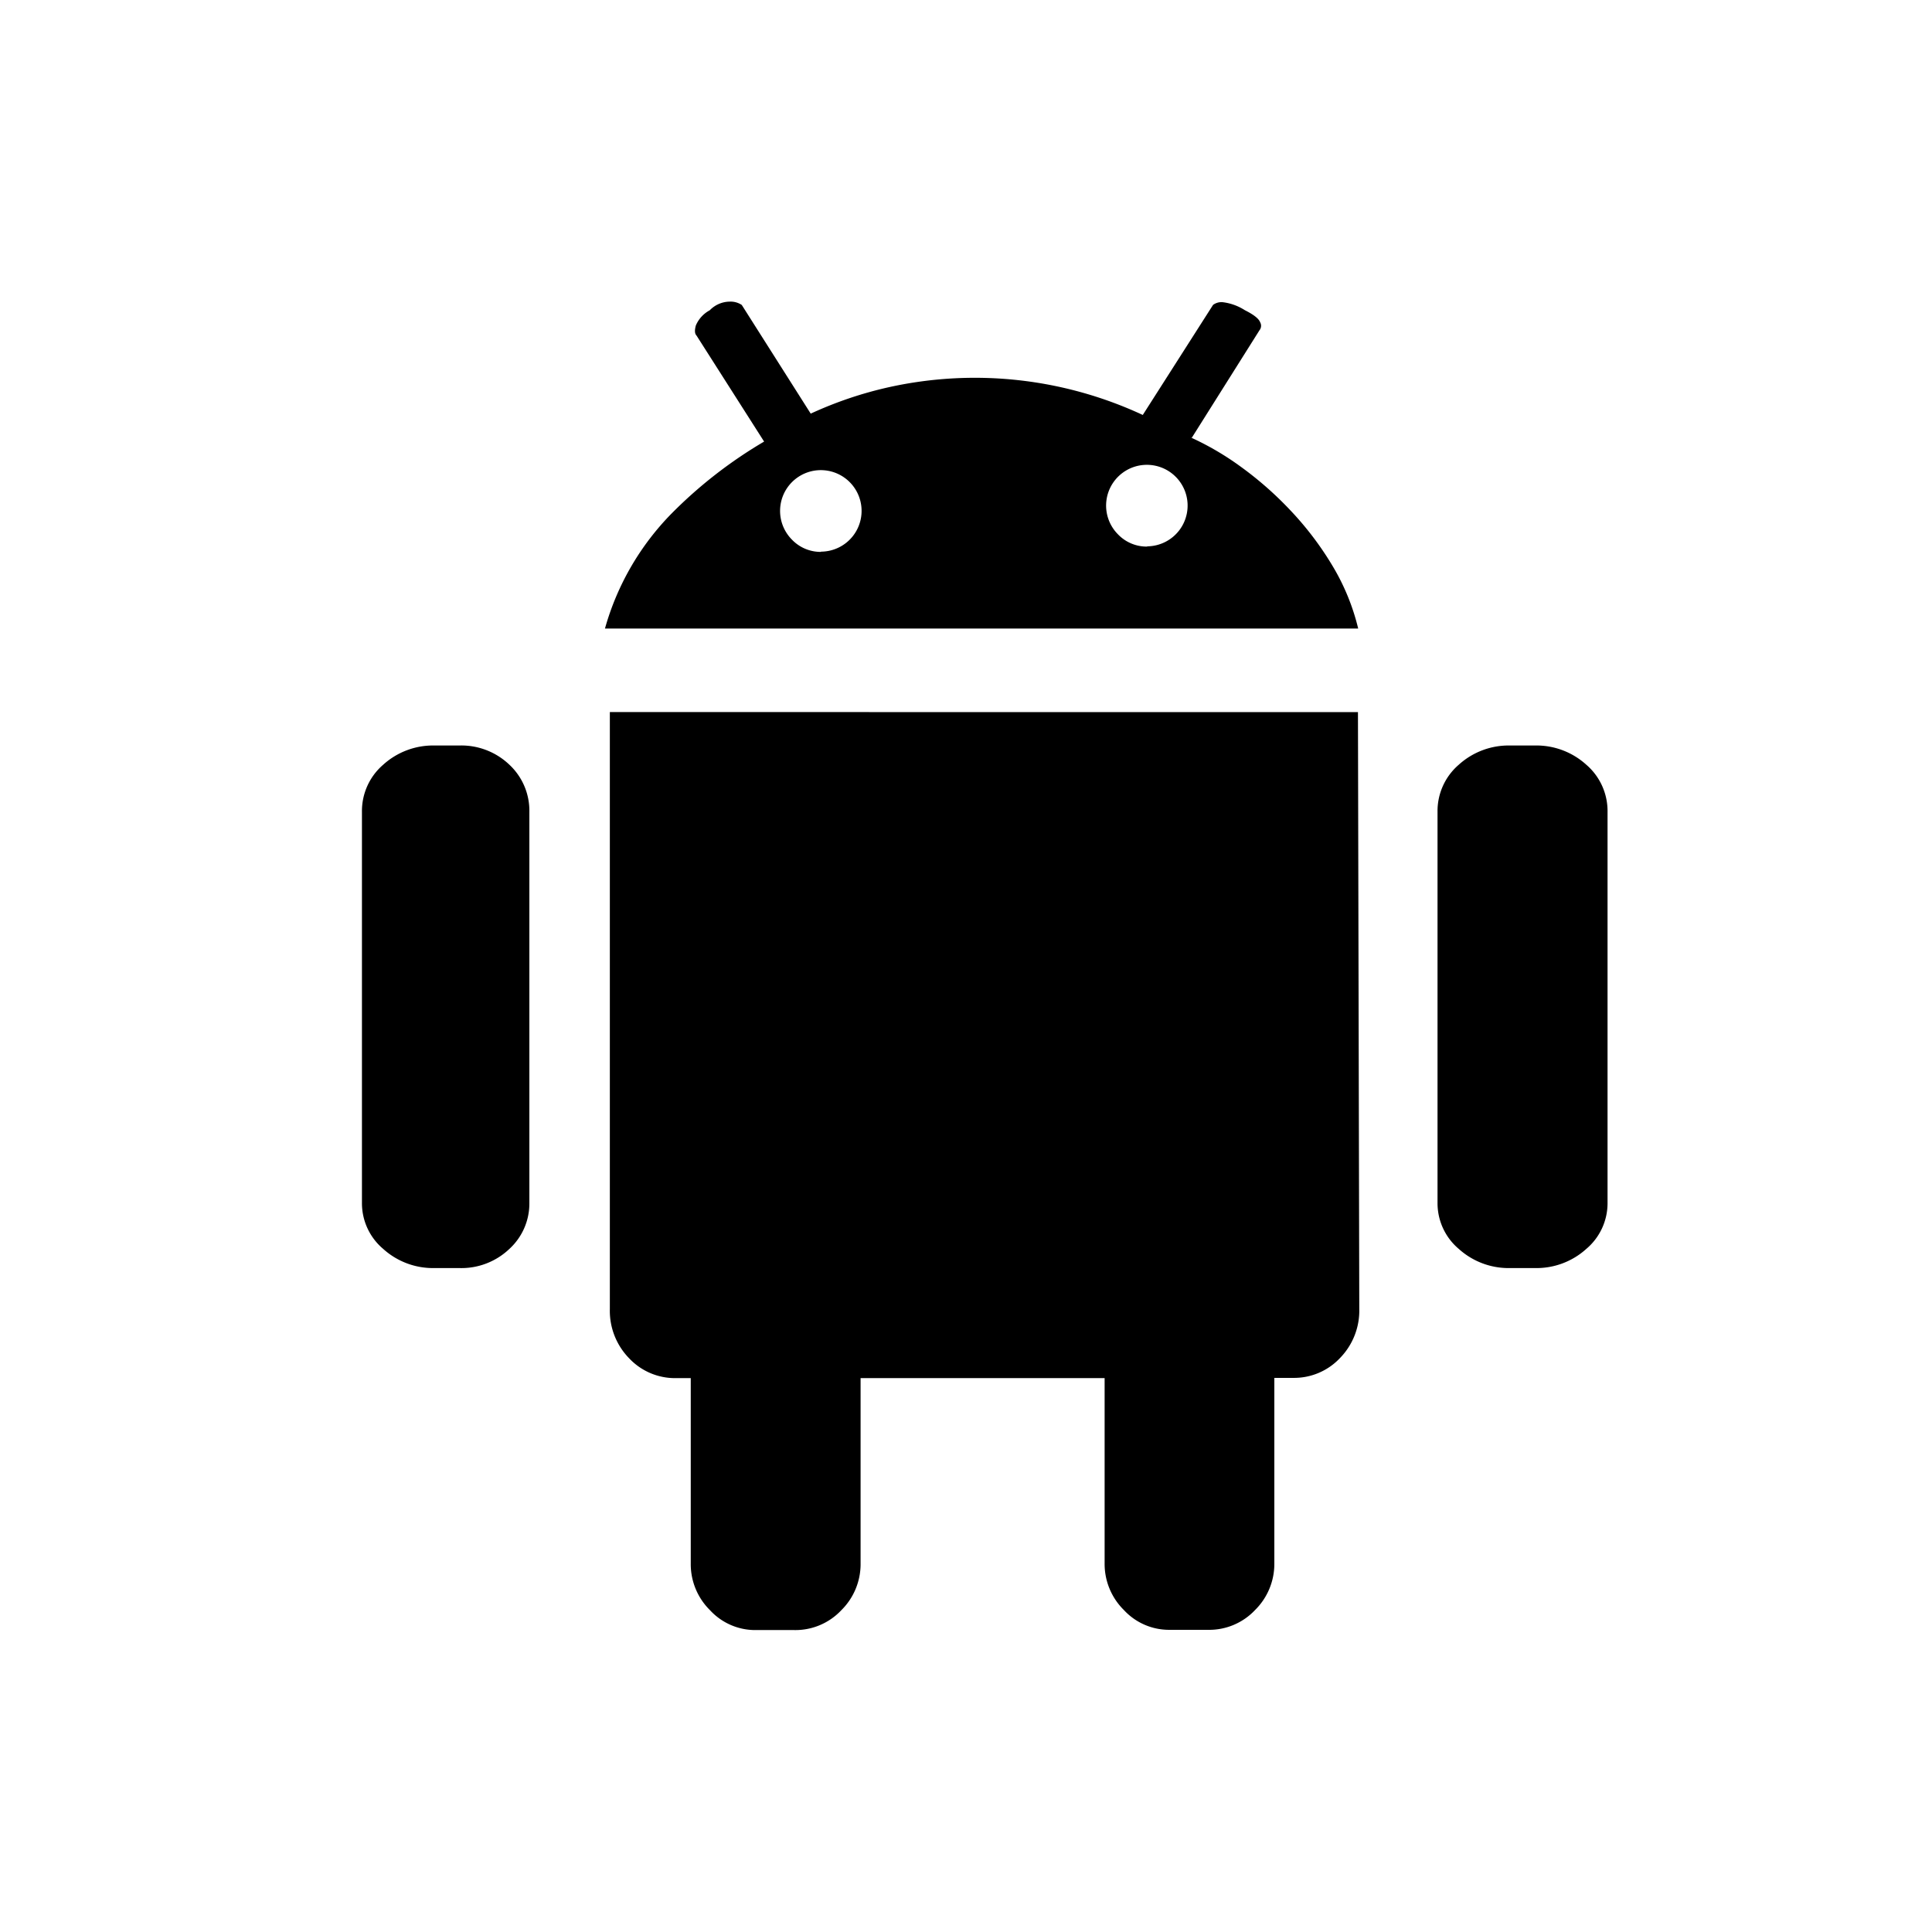 <svg xmlns="http://www.w3.org/2000/svg" width="32" height="32" viewBox="0 0 32 32"><defs><style>.a{fill:none;}</style></defs><g transform="translate(-2 -4.001)"><rect class="a" width="32" height="32" transform="translate(2 4.001)"/><path d="M111.547,71.354a1.23,1.23,0,0,1,.857.319,1.012,1.012,0,0,1,.351.78v6.48a.99.99,0,0,1-.351.758,1.23,1.23,0,0,1-.857.318h-.4a1.23,1.23,0,0,1-.857-.318.99.99,0,0,1-.351-.758v-6.48a1.012,1.012,0,0,1,.351-.78,1.23,1.23,0,0,1,.857-.319h.4Zm-17.815,0a1.152,1.152,0,0,1,.835.319,1.043,1.043,0,0,1,.33.78v6.48a1.018,1.018,0,0,1-.33.758,1.152,1.152,0,0,1-.835.318h-.4a1.23,1.23,0,0,1-.857-.318.99.99,0,0,1-.351-.758v-6.48a1.012,1.012,0,0,1,.351-.78,1.23,1.23,0,0,1,.857-.319h.4Zm12.125-5.1a4.7,4.7,0,0,1,.824.483,5.787,5.787,0,0,1,.824.725,5.245,5.245,0,0,1,.692.912,3.692,3.692,0,0,1,.428,1.043H96.149a4.417,4.417,0,0,1,1.109-1.911,7.5,7.5,0,0,1,1.527-1.186l-1.12-1.757q-.044-.044-.011-.165a.511.511,0,0,1,.231-.253.465.465,0,0,1,.33-.143.334.334,0,0,1,.2.055l1.142,1.8a6.431,6.431,0,0,1,1.3-.439,6.591,6.591,0,0,1,4.2.461l1.164-1.823a.234.234,0,0,1,.165-.044.873.873,0,0,1,.362.132q.22.11.253.2a.117.117,0,0,1-.011.132l-1.12,1.779Zm-6.129,1.889a.675.675,0,1,0-.483-.2A.657.657,0,0,0,99.729,68.147Zm5.4-.088a.675.675,0,1,0-.483-.2A.657.657,0,0,0,105.133,68.059Zm3.493,2.746.022,9.885a1.124,1.124,0,0,1-.319.813,1.043,1.043,0,0,1-.78.329h-.308v3.075a1.072,1.072,0,0,1-.318.769,1.043,1.043,0,0,1-.78.329h-.637a1.018,1.018,0,0,1-.758-.329,1.072,1.072,0,0,1-.318-.769V81.832h-4.042v3.075a1.072,1.072,0,0,1-.319.769,1.043,1.043,0,0,1-.78.329h-.637a1.018,1.018,0,0,1-.758-.329,1.071,1.071,0,0,1-.319-.769V81.832h-.242a1.043,1.043,0,0,1-.78-.33,1.124,1.124,0,0,1-.318-.813V70.8Z" transform="translate(-84.129 -55.005)"/></g></svg>
